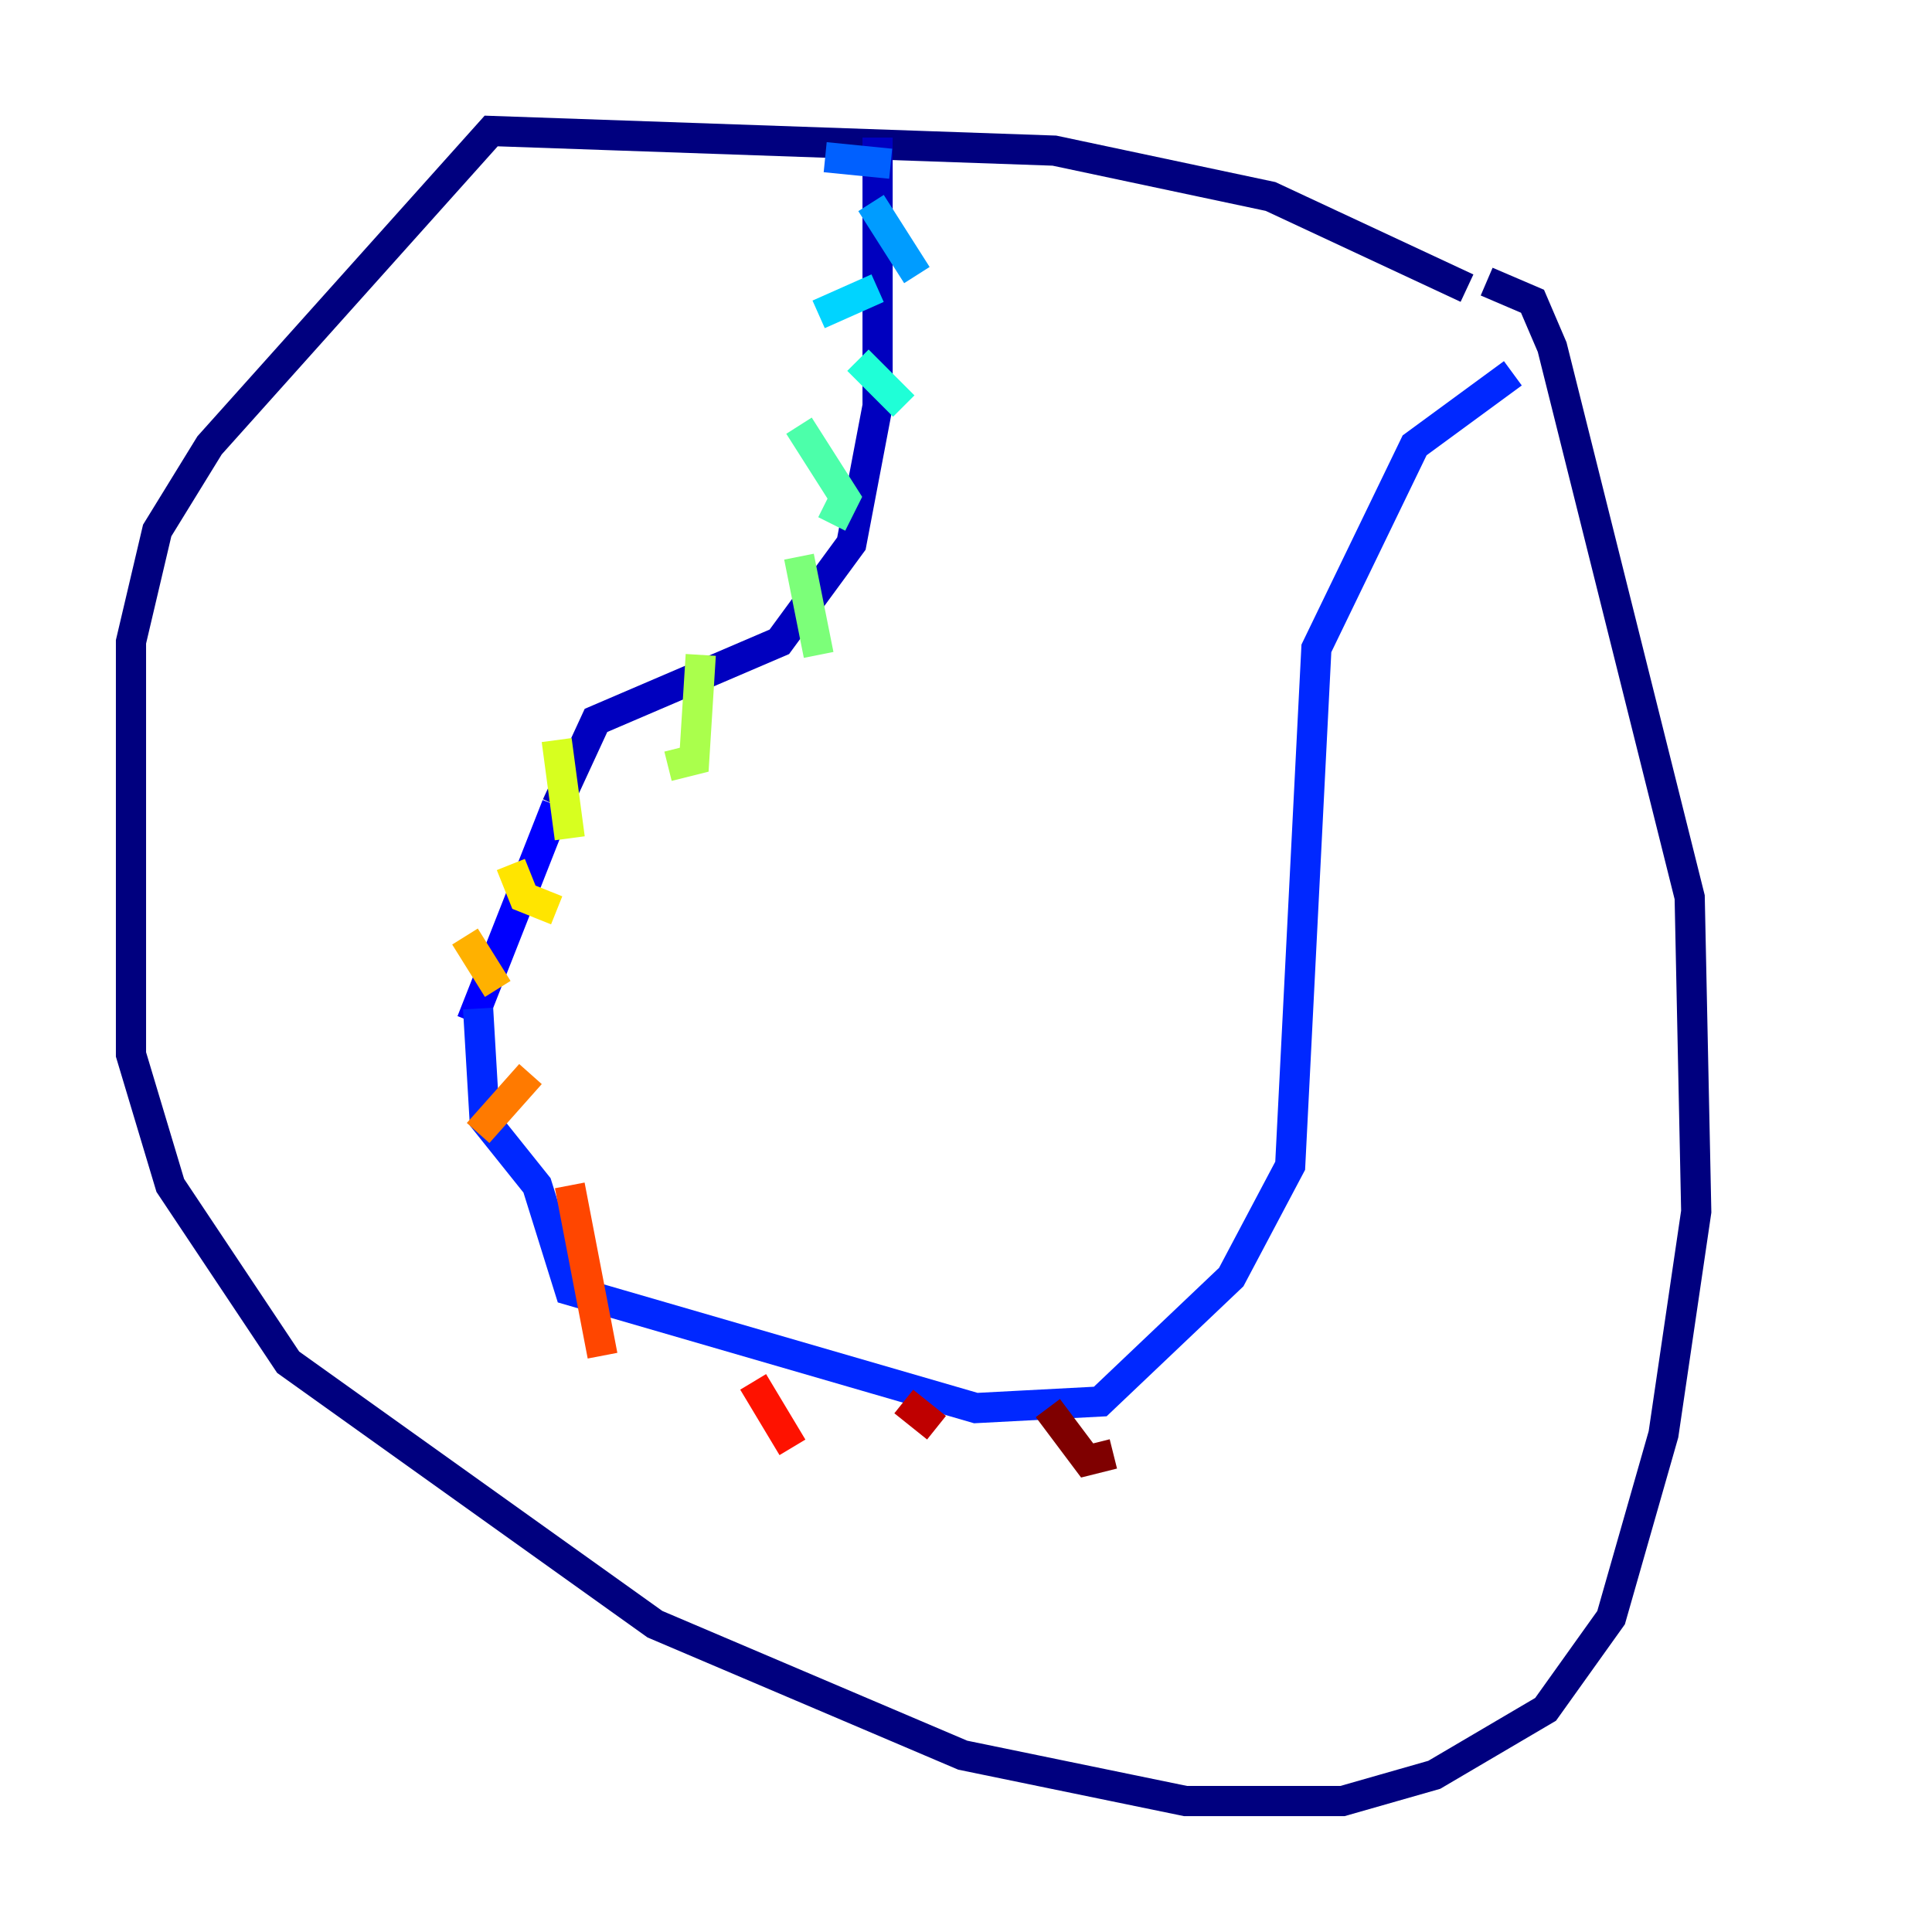 <?xml version="1.0" encoding="utf-8" ?>
<svg baseProfile="tiny" height="128" version="1.2" viewBox="0,0,128,128" width="128" xmlns="http://www.w3.org/2000/svg" xmlns:ev="http://www.w3.org/2001/xml-events" xmlns:xlink="http://www.w3.org/1999/xlink"><defs /><polyline fill="none" points="97.193,19.091 84.176,13.017 69.858,9.98 32.542,8.678 13.885,29.505 10.414,35.146 8.678,42.522 8.678,69.858 11.281,78.536 19.091,90.251 43.39,107.607 63.783,116.285 78.536,119.322 88.949,119.322 95.024,117.586 102.4,113.248 106.739,107.173 110.21,95.024 112.38,80.271 111.946,59.444 102.834,22.997 101.532,19.959 98.495,18.658" stroke="#00007f" stroke-width="2" /><polyline fill="none" points="58.142,9.112 58.142,26.902 56.407,36.014 51.634,42.522 39.485,47.729 36.881,53.37" stroke="#0000bf" stroke-width="2" /><polyline fill="none" points="36.881,53.37 31.241,67.688" stroke="#0000fe" stroke-width="2" /><polyline fill="none" points="31.675,66.82 32.108,74.197 35.58,78.536 37.749,85.478 64.651,93.288 72.895,92.854 81.573,84.61 85.478,77.234 87.214,42.956 93.722,29.505 100.231,24.732" stroke="#0028ff" stroke-width="2" /><polyline fill="none" points="54.671,10.414 59.01,10.848" stroke="#0060ff" stroke-width="2" /><polyline fill="none" points="57.709,13.451 60.746,18.224" stroke="#009cff" stroke-width="2" /><polyline fill="none" points="58.142,19.091 54.237,20.827" stroke="#00d4ff" stroke-width="2" /><polyline fill="none" points="56.841,23.864 59.878,26.902" stroke="#1fffd7" stroke-width="2" /><polyline fill="none" points="52.936,28.203 55.973,32.976 55.105,34.712" stroke="#4cffaa" stroke-width="2" /><polyline fill="none" points="52.936,36.881 54.237,43.39" stroke="#7cff79" stroke-width="2" /><polyline fill="none" points="46.427,43.39 45.993,50.332 44.258,50.766" stroke="#aaff4c" stroke-width="2" /><polyline fill="none" points="36.881,49.031 37.749,55.539" stroke="#d7ff1f" stroke-width="2" /><polyline fill="none" points="33.844,57.275 34.712,59.444 36.881,60.312" stroke="#ffe500" stroke-width="2" /><polyline fill="none" points="30.807,62.047 32.976,65.519" stroke="#ffb100" stroke-width="2" /><polyline fill="none" points="35.146,71.159 31.675,75.064" stroke="#ff7a00" stroke-width="2" /><polyline fill="none" points="37.749,78.536 39.919,89.817" stroke="#ff4600" stroke-width="2" /><polyline fill="none" points="49.898,91.552 52.502,95.891" stroke="#fe1200" stroke-width="2" /><polyline fill="none" points="59.878,92.854 62.047,94.59" stroke="#bf0000" stroke-width="2" /><polyline fill="none" points="69.424,93.288 72.027,96.759 73.763,96.325" stroke="#7f0000" stroke-width="2" /></svg>